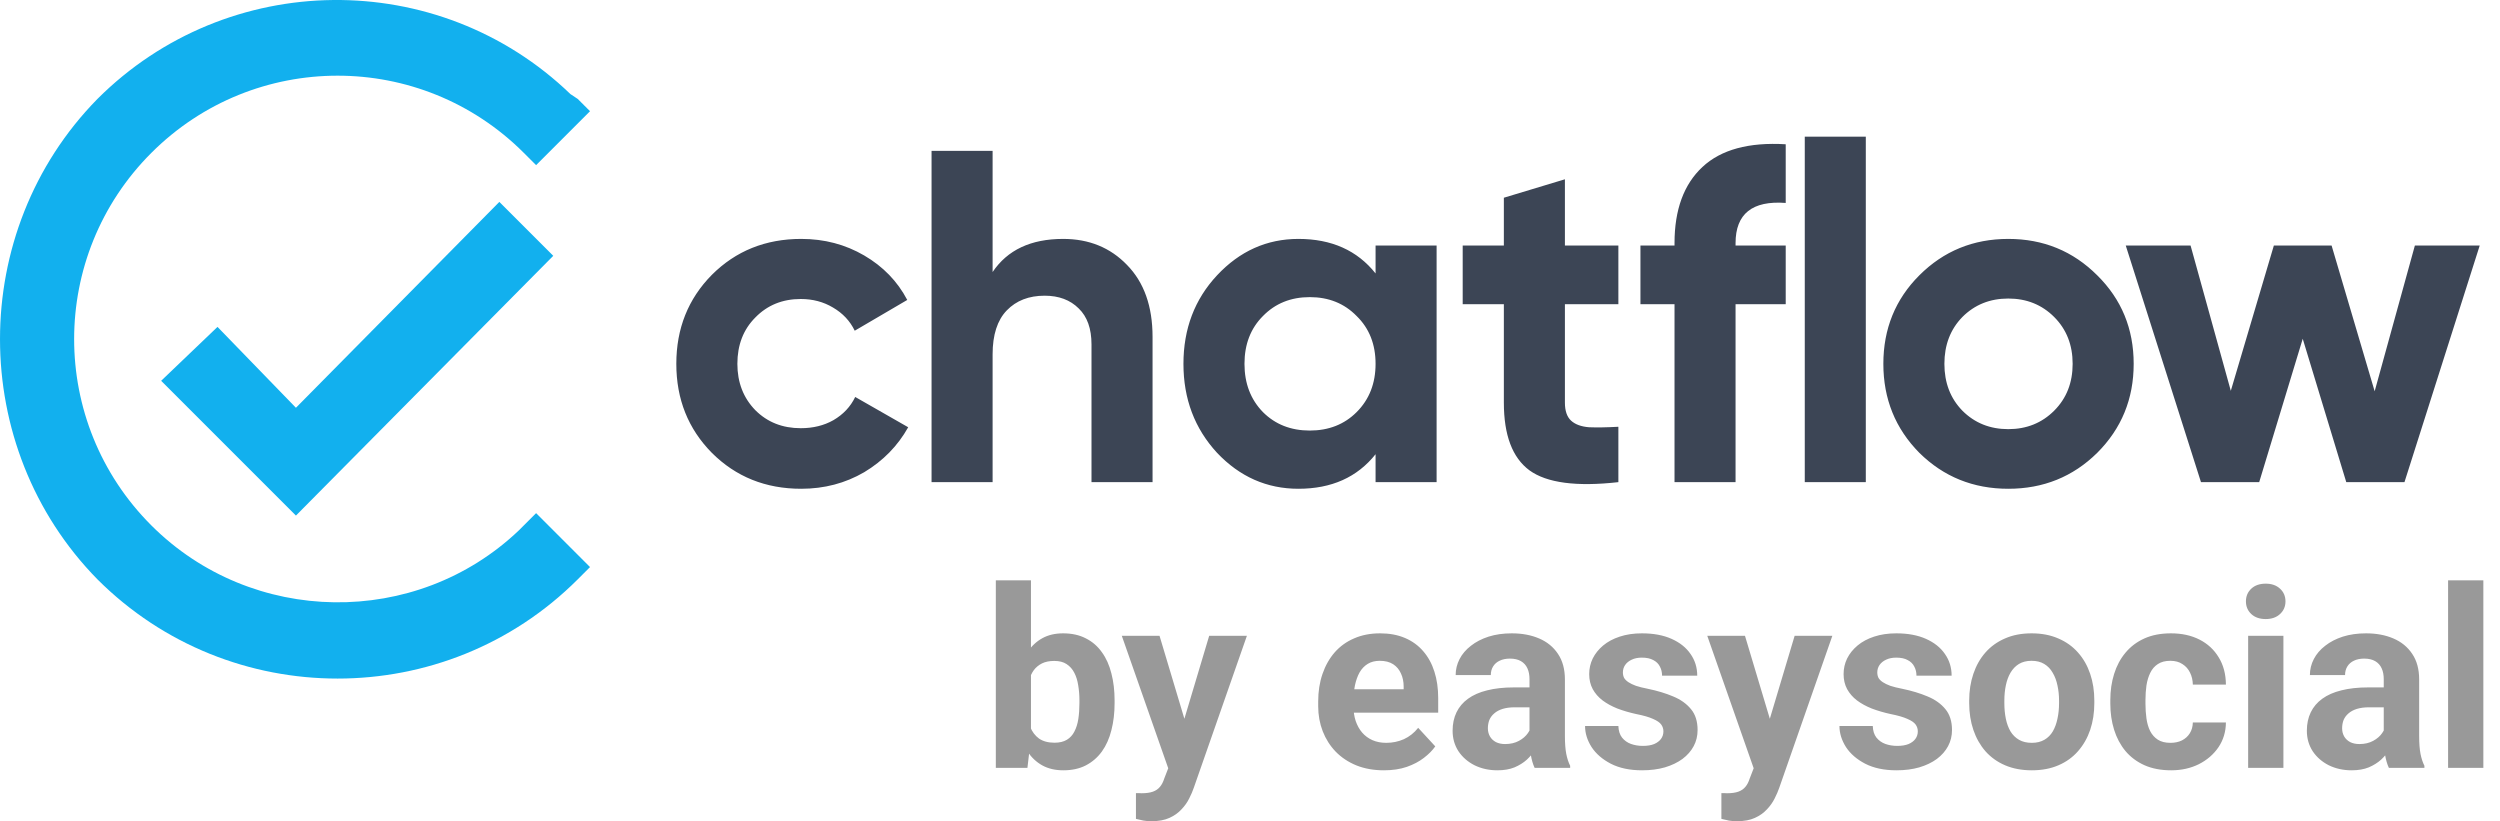<svg width="140" height="46" viewBox="0 0 140 46" fill="none" xmlns="http://www.w3.org/2000/svg">
  <path
    d="M55.766 32.5H57.734V41.305L57.536 43H55.766V32.5ZM62.417 39.227V39.37C62.417 39.922 62.358 40.427 62.239 40.888C62.125 41.348 61.948 41.747 61.706 42.084C61.465 42.417 61.164 42.676 60.804 42.863C60.448 43.046 60.029 43.137 59.546 43.137C59.095 43.137 58.703 43.046 58.37 42.863C58.042 42.681 57.766 42.423 57.543 42.091C57.32 41.758 57.14 41.368 57.003 40.922C56.866 40.475 56.764 39.988 56.695 39.459V39.145C56.764 38.616 56.866 38.128 57.003 37.682C57.14 37.235 57.32 36.845 57.543 36.513C57.766 36.18 58.042 35.922 58.37 35.74C58.698 35.558 59.086 35.467 59.532 35.467C60.02 35.467 60.444 35.56 60.804 35.747C61.168 35.929 61.469 36.189 61.706 36.526C61.948 36.859 62.125 37.255 62.239 37.716C62.358 38.172 62.417 38.675 62.417 39.227ZM60.448 39.37V39.227C60.448 38.926 60.425 38.643 60.38 38.379C60.339 38.11 60.266 37.875 60.161 37.675C60.056 37.47 59.913 37.308 59.73 37.19C59.553 37.071 59.323 37.012 59.04 37.012C58.771 37.012 58.543 37.057 58.356 37.148C58.17 37.24 58.015 37.367 57.892 37.531C57.773 37.695 57.684 37.891 57.625 38.119C57.566 38.342 57.529 38.589 57.516 38.857V39.753C57.529 40.113 57.589 40.432 57.693 40.71C57.803 40.983 57.967 41.2 58.185 41.359C58.409 41.514 58.698 41.592 59.054 41.592C59.332 41.592 59.562 41.537 59.744 41.428C59.926 41.318 60.068 41.163 60.168 40.963C60.273 40.762 60.346 40.528 60.387 40.259C60.428 39.985 60.448 39.689 60.448 39.37ZM65.753 42.166L67.715 35.603H69.827L66.853 44.114C66.79 44.301 66.703 44.502 66.594 44.716C66.489 44.93 66.345 45.133 66.163 45.324C65.985 45.52 65.76 45.68 65.486 45.803C65.217 45.926 64.887 45.987 64.495 45.987C64.308 45.987 64.156 45.976 64.037 45.953C63.919 45.93 63.777 45.898 63.613 45.857V44.415C63.663 44.415 63.716 44.415 63.77 44.415C63.825 44.42 63.878 44.422 63.928 44.422C64.188 44.422 64.399 44.392 64.564 44.333C64.728 44.274 64.86 44.183 64.96 44.06C65.06 43.941 65.14 43.786 65.199 43.595L65.753 42.166ZM64.933 35.603L66.539 40.963L66.819 43.048L65.48 43.191L62.82 35.603H64.933ZM77.504 43.137C76.93 43.137 76.415 43.046 75.959 42.863C75.503 42.676 75.116 42.419 74.797 42.091C74.482 41.763 74.241 41.382 74.072 40.949C73.904 40.512 73.819 40.047 73.819 39.555V39.281C73.819 38.721 73.899 38.208 74.059 37.743C74.218 37.278 74.446 36.875 74.742 36.533C75.043 36.191 75.408 35.929 75.836 35.747C76.264 35.56 76.747 35.467 77.285 35.467C77.809 35.467 78.274 35.553 78.68 35.727C79.085 35.9 79.425 36.146 79.698 36.465C79.976 36.784 80.186 37.167 80.327 37.613C80.468 38.055 80.539 38.547 80.539 39.09V39.91H74.66V38.598H78.605V38.447C78.605 38.174 78.554 37.93 78.454 37.716C78.358 37.497 78.213 37.324 78.017 37.196C77.821 37.069 77.57 37.005 77.265 37.005C77.005 37.005 76.782 37.062 76.595 37.176C76.408 37.29 76.255 37.449 76.137 37.654C76.023 37.859 75.936 38.101 75.877 38.379C75.822 38.652 75.795 38.953 75.795 39.281V39.555C75.795 39.851 75.836 40.124 75.918 40.375C76.005 40.626 76.125 40.842 76.28 41.024C76.44 41.207 76.631 41.348 76.855 41.448C77.082 41.548 77.34 41.599 77.627 41.599C77.982 41.599 78.313 41.53 78.618 41.394C78.928 41.252 79.195 41.04 79.418 40.758L80.375 41.797C80.22 42.02 80.008 42.234 79.739 42.44C79.475 42.645 79.156 42.813 78.782 42.945C78.409 43.073 77.982 43.137 77.504 43.137ZM85.652 41.332V38.037C85.652 37.8 85.614 37.597 85.536 37.429C85.459 37.255 85.338 37.121 85.174 37.025C85.014 36.93 84.807 36.882 84.552 36.882C84.333 36.882 84.144 36.921 83.984 36.998C83.825 37.071 83.702 37.178 83.615 37.319C83.529 37.456 83.485 37.618 83.485 37.805H81.517C81.517 37.49 81.59 37.192 81.735 36.909C81.881 36.627 82.093 36.378 82.371 36.164C82.649 35.945 82.98 35.774 83.362 35.651C83.75 35.528 84.183 35.467 84.661 35.467C85.235 35.467 85.746 35.562 86.192 35.754C86.639 35.945 86.99 36.232 87.245 36.615C87.505 36.998 87.635 37.477 87.635 38.051V41.216C87.635 41.621 87.66 41.954 87.71 42.214C87.76 42.469 87.833 42.692 87.929 42.884V43H85.939C85.844 42.8 85.771 42.549 85.721 42.248C85.675 41.943 85.652 41.637 85.652 41.332ZM85.912 38.495L85.926 39.609H84.825C84.565 39.609 84.34 39.639 84.148 39.698C83.957 39.758 83.8 39.842 83.677 39.951C83.554 40.056 83.463 40.179 83.403 40.32C83.349 40.462 83.321 40.617 83.321 40.785C83.321 40.954 83.36 41.106 83.438 41.243C83.515 41.375 83.627 41.48 83.772 41.558C83.918 41.63 84.089 41.667 84.285 41.667C84.581 41.667 84.839 41.608 85.058 41.489C85.276 41.371 85.445 41.225 85.564 41.052C85.686 40.879 85.75 40.715 85.755 40.56L86.274 41.394C86.201 41.58 86.101 41.774 85.974 41.975C85.851 42.175 85.693 42.364 85.502 42.542C85.311 42.715 85.08 42.859 84.811 42.973C84.543 43.082 84.224 43.137 83.855 43.137C83.385 43.137 82.959 43.043 82.576 42.856C82.198 42.665 81.897 42.403 81.674 42.07C81.455 41.733 81.346 41.35 81.346 40.922C81.346 40.535 81.419 40.19 81.564 39.89C81.71 39.589 81.924 39.336 82.207 39.131C82.494 38.921 82.852 38.764 83.28 38.659C83.709 38.55 84.205 38.495 84.77 38.495H85.912ZM93.151 40.956C93.151 40.815 93.11 40.687 93.028 40.573C92.946 40.459 92.794 40.355 92.57 40.259C92.352 40.158 92.035 40.067 91.62 39.985C91.246 39.903 90.898 39.801 90.574 39.678C90.255 39.55 89.977 39.398 89.74 39.22C89.508 39.042 89.326 38.832 89.193 38.591C89.061 38.345 88.995 38.065 88.995 37.75C88.995 37.44 89.061 37.148 89.193 36.875C89.33 36.602 89.524 36.36 89.774 36.15C90.03 35.936 90.34 35.77 90.704 35.651C91.073 35.528 91.488 35.467 91.948 35.467C92.591 35.467 93.142 35.569 93.603 35.774C94.067 35.98 94.423 36.262 94.669 36.622C94.92 36.977 95.045 37.383 95.045 37.839H93.076C93.076 37.648 93.035 37.477 92.953 37.326C92.876 37.171 92.753 37.05 92.584 36.964C92.42 36.873 92.206 36.827 91.941 36.827C91.723 36.827 91.534 36.866 91.374 36.943C91.215 37.016 91.091 37.117 91.005 37.244C90.923 37.367 90.882 37.504 90.882 37.654C90.882 37.768 90.905 37.871 90.95 37.962C91 38.048 91.08 38.128 91.189 38.201C91.299 38.274 91.44 38.342 91.613 38.406C91.791 38.465 92.01 38.52 92.269 38.57C92.803 38.68 93.279 38.823 93.698 39.001C94.118 39.174 94.45 39.411 94.696 39.712C94.942 40.008 95.065 40.398 95.065 40.881C95.065 41.209 94.993 41.51 94.847 41.783C94.701 42.057 94.491 42.296 94.218 42.501C93.944 42.702 93.616 42.859 93.233 42.973C92.855 43.082 92.429 43.137 91.955 43.137C91.267 43.137 90.684 43.014 90.205 42.768C89.731 42.522 89.371 42.209 89.125 41.831C88.883 41.448 88.763 41.056 88.763 40.655H90.629C90.638 40.924 90.706 41.141 90.834 41.305C90.966 41.469 91.132 41.587 91.333 41.66C91.538 41.733 91.759 41.77 91.996 41.77C92.251 41.77 92.463 41.735 92.632 41.667C92.8 41.594 92.928 41.498 93.015 41.38C93.106 41.257 93.151 41.116 93.151 40.956ZM98.538 42.166L100.5 35.603H102.612L99.639 44.114C99.575 44.301 99.488 44.502 99.379 44.716C99.274 44.93 99.13 45.133 98.948 45.324C98.77 45.52 98.545 45.68 98.272 45.803C98.003 45.926 97.672 45.987 97.28 45.987C97.093 45.987 96.941 45.976 96.822 45.953C96.704 45.93 96.562 45.898 96.398 45.857V44.415C96.449 44.415 96.501 44.415 96.556 44.415C96.61 44.42 96.663 44.422 96.713 44.422C96.973 44.422 97.185 44.392 97.349 44.333C97.513 44.274 97.645 44.183 97.745 44.06C97.845 43.941 97.925 43.786 97.984 43.595L98.538 42.166ZM97.718 35.603L99.324 40.963L99.605 43.048L98.265 43.191L95.606 35.603H97.718ZM107.397 40.956C107.397 40.815 107.356 40.687 107.274 40.573C107.192 40.459 107.04 40.355 106.816 40.259C106.598 40.158 106.281 40.067 105.866 39.985C105.493 39.903 105.144 39.801 104.82 39.678C104.501 39.55 104.223 39.398 103.986 39.22C103.754 39.042 103.572 38.832 103.439 38.591C103.307 38.345 103.241 38.065 103.241 37.75C103.241 37.44 103.307 37.148 103.439 36.875C103.576 36.602 103.77 36.36 104.021 36.15C104.276 35.936 104.586 35.77 104.95 35.651C105.319 35.528 105.734 35.467 106.194 35.467C106.837 35.467 107.388 35.569 107.849 35.774C108.313 35.98 108.669 36.262 108.915 36.622C109.166 36.977 109.291 37.383 109.291 37.839H107.322C107.322 37.648 107.281 37.477 107.199 37.326C107.122 37.171 106.999 37.05 106.83 36.964C106.666 36.873 106.452 36.827 106.188 36.827C105.969 36.827 105.78 36.866 105.62 36.943C105.461 37.016 105.338 37.117 105.251 37.244C105.169 37.367 105.128 37.504 105.128 37.654C105.128 37.768 105.151 37.871 105.196 37.962C105.246 38.048 105.326 38.128 105.436 38.201C105.545 38.274 105.686 38.342 105.859 38.406C106.037 38.465 106.256 38.52 106.516 38.57C107.049 38.68 107.525 38.823 107.944 39.001C108.364 39.174 108.696 39.411 108.942 39.712C109.188 40.008 109.312 40.398 109.312 40.881C109.312 41.209 109.239 41.51 109.093 41.783C108.947 42.057 108.737 42.296 108.464 42.501C108.19 42.702 107.862 42.859 107.479 42.973C107.101 43.082 106.675 43.137 106.201 43.137C105.513 43.137 104.93 43.014 104.451 42.768C103.977 42.522 103.617 42.209 103.371 41.831C103.13 41.448 103.009 41.056 103.009 40.655H104.875C104.884 40.924 104.952 41.141 105.08 41.305C105.212 41.469 105.379 41.587 105.579 41.66C105.784 41.733 106.005 41.77 106.242 41.77C106.497 41.77 106.709 41.735 106.878 41.667C107.047 41.594 107.174 41.498 107.261 41.38C107.352 41.257 107.397 41.116 107.397 40.956ZM110.275 39.377V39.233C110.275 38.691 110.353 38.192 110.508 37.736C110.663 37.276 110.888 36.877 111.185 36.54C111.481 36.203 111.845 35.941 112.278 35.754C112.711 35.562 113.208 35.467 113.769 35.467C114.329 35.467 114.828 35.562 115.266 35.754C115.703 35.941 116.07 36.203 116.366 36.54C116.667 36.877 116.895 37.276 117.05 37.736C117.205 38.192 117.282 38.691 117.282 39.233V39.377C117.282 39.915 117.205 40.414 117.05 40.874C116.895 41.33 116.667 41.728 116.366 42.07C116.07 42.408 115.705 42.67 115.272 42.856C114.84 43.043 114.343 43.137 113.782 43.137C113.222 43.137 112.723 43.043 112.285 42.856C111.852 42.67 111.485 42.408 111.185 42.07C110.888 41.728 110.663 41.33 110.508 40.874C110.353 40.414 110.275 39.915 110.275 39.377ZM112.244 39.233V39.377C112.244 39.687 112.271 39.976 112.326 40.245C112.381 40.514 112.467 40.751 112.586 40.956C112.709 41.157 112.868 41.314 113.064 41.428C113.26 41.542 113.5 41.599 113.782 41.599C114.056 41.599 114.29 41.542 114.486 41.428C114.682 41.314 114.84 41.157 114.958 40.956C115.076 40.751 115.163 40.514 115.218 40.245C115.277 39.976 115.307 39.687 115.307 39.377V39.233C115.307 38.933 115.277 38.65 115.218 38.386C115.163 38.117 115.074 37.88 114.951 37.675C114.833 37.465 114.675 37.301 114.479 37.183C114.284 37.064 114.047 37.005 113.769 37.005C113.491 37.005 113.254 37.064 113.058 37.183C112.866 37.301 112.709 37.465 112.586 37.675C112.467 37.88 112.381 38.117 112.326 38.386C112.271 38.65 112.244 38.933 112.244 39.233ZM121.548 41.599C121.789 41.599 122.004 41.553 122.19 41.462C122.377 41.366 122.523 41.234 122.628 41.065C122.737 40.892 122.794 40.69 122.799 40.457H124.651C124.647 40.977 124.508 41.439 124.234 41.845C123.961 42.246 123.594 42.562 123.134 42.795C122.674 43.023 122.159 43.137 121.589 43.137C121.015 43.137 120.513 43.041 120.085 42.85C119.661 42.658 119.308 42.394 119.025 42.057C118.743 41.715 118.531 41.318 118.39 40.867C118.248 40.411 118.178 39.924 118.178 39.404V39.206C118.178 38.682 118.248 38.194 118.39 37.743C118.531 37.287 118.743 36.891 119.025 36.554C119.308 36.212 119.661 35.945 120.085 35.754C120.509 35.562 121.006 35.467 121.575 35.467C122.181 35.467 122.712 35.583 123.168 35.815C123.628 36.048 123.988 36.38 124.248 36.813C124.512 37.242 124.647 37.75 124.651 38.338H122.799C122.794 38.092 122.742 37.868 122.642 37.668C122.546 37.467 122.405 37.308 122.218 37.19C122.035 37.066 121.81 37.005 121.541 37.005C121.254 37.005 121.019 37.066 120.837 37.19C120.655 37.308 120.513 37.472 120.413 37.682C120.313 37.887 120.242 38.121 120.201 38.386C120.165 38.645 120.146 38.919 120.146 39.206V39.404C120.146 39.691 120.165 39.967 120.201 40.231C120.238 40.496 120.306 40.73 120.406 40.935C120.511 41.141 120.655 41.302 120.837 41.421C121.019 41.539 121.256 41.599 121.548 41.599ZM127.871 35.603V43H125.896V35.603H127.871ZM125.772 33.676C125.772 33.389 125.873 33.152 126.073 32.965C126.274 32.778 126.543 32.685 126.88 32.685C127.213 32.685 127.479 32.778 127.68 32.965C127.885 33.152 127.987 33.389 127.987 33.676C127.987 33.963 127.885 34.2 127.68 34.387C127.479 34.574 127.213 34.667 126.88 34.667C126.543 34.667 126.274 34.574 126.073 34.387C125.873 34.2 125.772 33.963 125.772 33.676ZM133.49 41.332V38.037C133.49 37.8 133.451 37.597 133.374 37.429C133.297 37.255 133.176 37.121 133.012 37.025C132.852 36.93 132.645 36.882 132.39 36.882C132.171 36.882 131.982 36.921 131.822 36.998C131.663 37.071 131.54 37.178 131.453 37.319C131.367 37.456 131.323 37.618 131.323 37.805H129.354C129.354 37.49 129.427 37.192 129.573 36.909C129.719 36.627 129.931 36.378 130.209 36.164C130.487 35.945 130.817 35.774 131.2 35.651C131.588 35.528 132.021 35.467 132.499 35.467C133.073 35.467 133.584 35.562 134.03 35.754C134.477 35.945 134.828 36.232 135.083 36.615C135.343 36.998 135.473 37.477 135.473 38.051V41.216C135.473 41.621 135.498 41.954 135.548 42.214C135.598 42.469 135.671 42.692 135.767 42.884V43H133.777C133.682 42.8 133.609 42.549 133.559 42.248C133.513 41.943 133.49 41.637 133.49 41.332ZM133.75 38.495L133.764 39.609H132.663C132.403 39.609 132.178 39.639 131.986 39.698C131.795 39.758 131.638 39.842 131.515 39.951C131.392 40.056 131.3 40.179 131.241 40.32C131.187 40.462 131.159 40.617 131.159 40.785C131.159 40.954 131.198 41.106 131.275 41.243C131.353 41.375 131.465 41.48 131.61 41.558C131.756 41.63 131.927 41.667 132.123 41.667C132.419 41.667 132.677 41.608 132.896 41.489C133.114 41.371 133.283 41.225 133.401 41.052C133.524 40.879 133.588 40.715 133.593 40.56L134.112 41.394C134.039 41.58 133.939 41.774 133.812 41.975C133.688 42.175 133.531 42.364 133.34 42.542C133.148 42.715 132.918 42.859 132.649 42.973C132.381 43.082 132.062 43.137 131.692 43.137C131.223 43.137 130.797 43.043 130.414 42.856C130.036 42.665 129.735 42.403 129.512 42.07C129.293 41.733 129.184 41.35 129.184 40.922C129.184 40.535 129.257 40.19 129.402 39.89C129.548 39.589 129.762 39.336 130.045 39.131C130.332 38.921 130.69 38.764 131.118 38.659C131.547 38.55 132.043 38.495 132.608 38.495H133.75ZM139.068 32.5V43H137.093V32.5H139.068Z"
    fill="black" fill-opacity="0.4" />
  <path
    d="M5.455 32.442C-1.818 25.031 -1.818 12.953 5.455 5.542C12.729 -1.732 24.532 -1.869 31.943 5.268L32.355 5.542L33.041 6.228L30.022 9.248L29.335 8.562C23.571 2.797 14.239 2.797 8.475 8.562C2.711 14.326 2.711 23.658 8.475 29.422C14.102 35.049 23.297 35.187 29.061 29.697L29.335 29.422L30.022 28.736L33.041 31.756C32.904 31.893 32.629 32.167 32.355 32.442C24.944 39.853 12.866 39.853 5.455 32.442Z"
    fill="#12B0EE" />
  <path d="M27.963 11.306L30.982 14.326L16.572 28.873L9.024 21.325L12.18 18.306L16.572 22.835L27.963 11.306Z" fill="#12B0EE" />
  <path
    d="M44.87 27.371C42.874 27.371 41.205 26.7 39.862 25.357C38.537 24.014 37.874 22.354 37.874 20.375C37.874 18.396 38.537 16.736 39.862 15.393C41.205 14.05 42.874 13.379 44.87 13.379C46.16 13.379 47.335 13.688 48.395 14.306C49.455 14.925 50.259 15.755 50.806 16.797L47.865 18.52C47.6 17.972 47.194 17.54 46.646 17.221C46.116 16.904 45.515 16.744 44.844 16.744C43.819 16.744 42.971 17.089 42.3 17.778C41.629 18.449 41.293 19.315 41.293 20.375C41.293 21.417 41.629 22.283 42.3 22.972C42.971 23.643 43.819 23.979 44.844 23.979C45.533 23.979 46.142 23.829 46.672 23.529C47.22 23.21 47.627 22.778 47.892 22.23L50.859 23.926C50.276 24.968 49.455 25.808 48.395 26.444C47.335 27.062 46.16 27.371 44.87 27.371ZM59.535 13.379C60.983 13.379 62.176 13.865 63.112 14.836C64.066 15.808 64.543 17.151 64.543 18.864V27H61.124V19.288C61.124 18.405 60.886 17.734 60.409 17.274C59.932 16.797 59.296 16.559 58.501 16.559C57.618 16.559 56.911 16.833 56.381 17.381C55.851 17.928 55.586 18.75 55.586 19.845V27H52.167V8.45H55.586V15.234C56.416 13.997 57.733 13.379 59.535 13.379ZM77.032 13.75H80.45V27H77.032V25.436C76.007 26.726 74.567 27.371 72.712 27.371C70.946 27.371 69.426 26.7 68.154 25.357C66.9 23.997 66.273 22.336 66.273 20.375C66.273 18.414 66.9 16.762 68.154 15.419C69.426 14.059 70.946 13.379 72.712 13.379C74.567 13.379 76.007 14.024 77.032 15.313V13.75ZM70.725 23.078C71.414 23.767 72.288 24.111 73.348 24.111C74.408 24.111 75.283 23.767 75.972 23.078C76.679 22.371 77.032 21.47 77.032 20.375C77.032 19.28 76.679 18.387 75.972 17.698C75.283 16.992 74.408 16.639 73.348 16.639C72.288 16.639 71.414 16.992 70.725 17.698C70.036 18.387 69.691 19.28 69.691 20.375C69.691 21.47 70.036 22.371 70.725 23.078ZM90.629 17.036H87.635V22.548C87.635 23.007 87.75 23.343 87.979 23.555C88.209 23.767 88.545 23.891 88.986 23.926C89.428 23.944 89.976 23.935 90.629 23.899V27C88.28 27.265 86.619 27.044 85.647 26.337C84.693 25.631 84.216 24.368 84.216 22.548V17.036H81.911V13.75H84.216V11.073L87.635 10.04V13.75H90.629V17.036ZM100 11.365C98.127 11.224 97.191 11.975 97.191 13.617V13.75H100V17.036H97.191V27H93.773V17.036H91.865V13.75H93.773V13.617C93.773 11.745 94.294 10.323 95.336 9.351C96.378 8.379 97.933 7.955 100 8.079V11.365ZM101.067 27V7.655H104.485V27H101.067ZM117.446 25.357C116.085 26.7 114.425 27.371 112.464 27.371C110.503 27.371 108.842 26.7 107.482 25.357C106.139 23.997 105.468 22.336 105.468 20.375C105.468 18.414 106.139 16.762 107.482 15.419C108.842 14.059 110.503 13.379 112.464 13.379C114.425 13.379 116.085 14.059 117.446 15.419C118.806 16.762 119.486 18.414 119.486 20.375C119.486 22.336 118.806 23.997 117.446 25.357ZM109.893 22.998C110.582 23.688 111.439 24.032 112.464 24.032C113.488 24.032 114.345 23.688 115.034 22.998C115.723 22.309 116.068 21.435 116.068 20.375C116.068 19.315 115.723 18.441 115.034 17.752C114.345 17.062 113.488 16.718 112.464 16.718C111.439 16.718 110.582 17.062 109.893 17.752C109.222 18.441 108.886 19.315 108.886 20.375C108.886 21.435 109.222 22.309 109.893 22.998ZM135.233 13.75H138.864L134.65 27H131.391L128.953 18.971L126.515 27H123.255L119.042 13.75H122.672L124.925 21.886L127.336 13.75H130.569L132.981 21.912L135.233 13.75Z"
    fill="#3C4555" />
</svg>